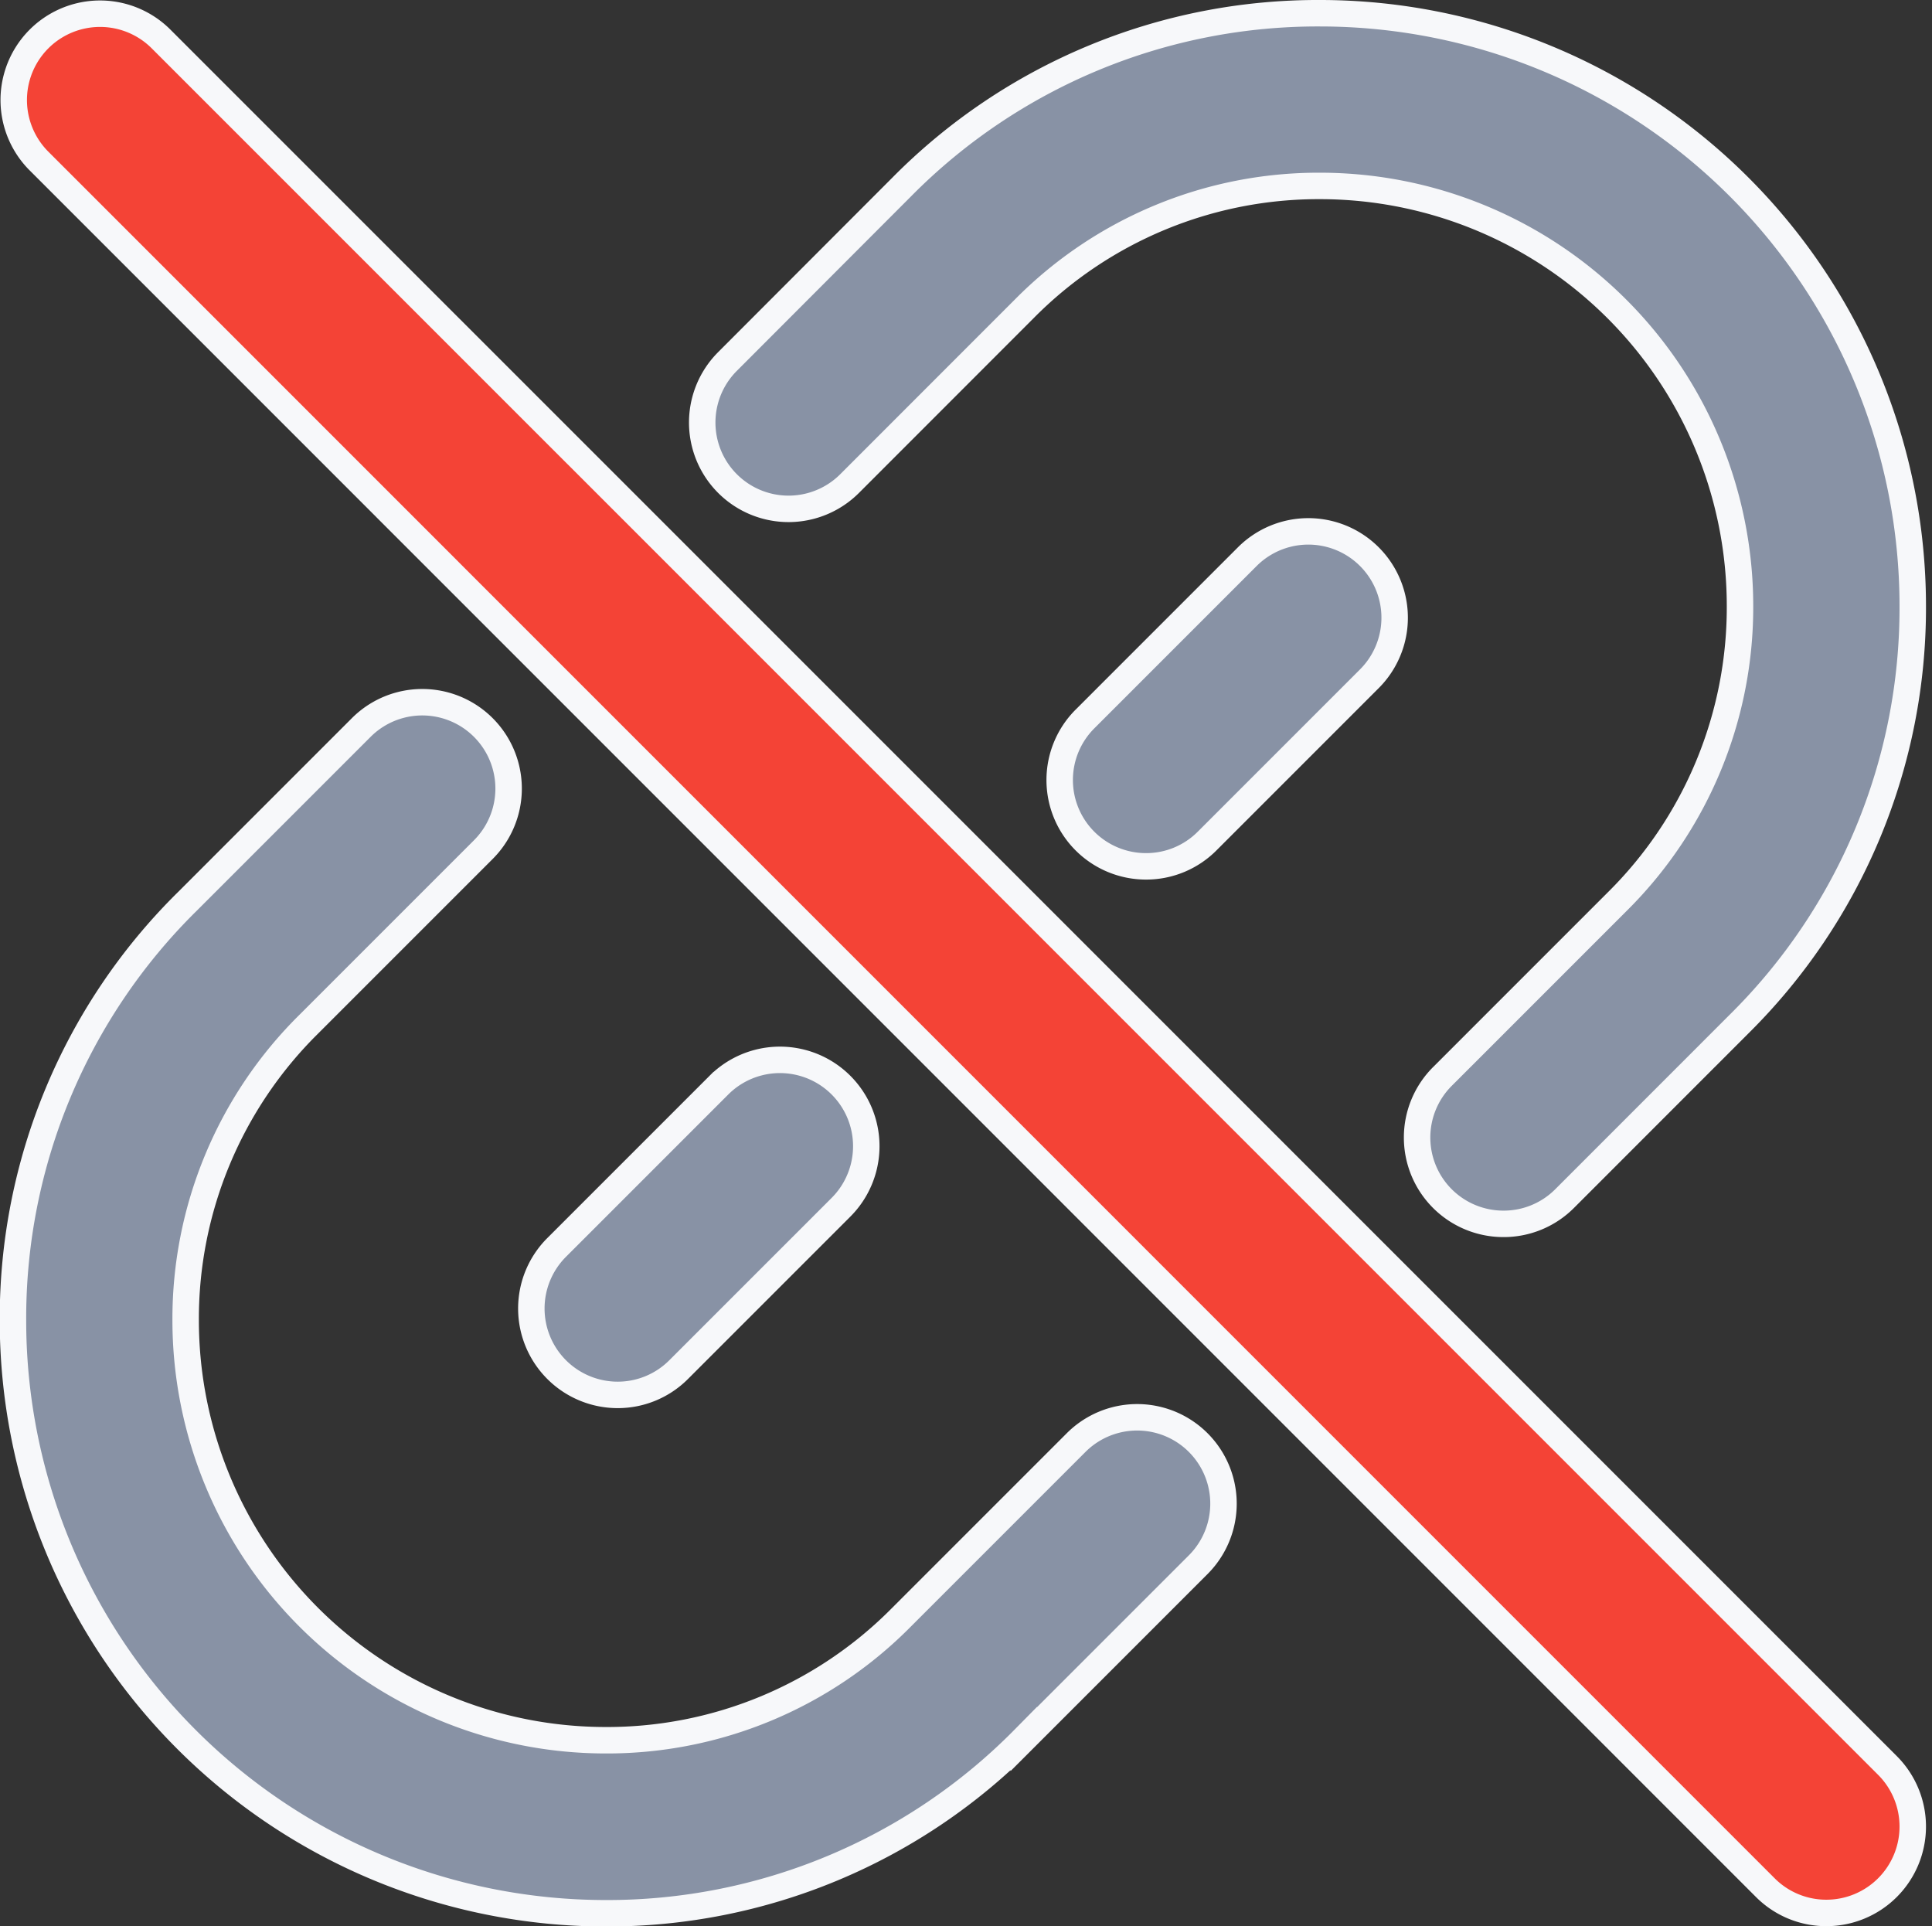 <svg xmlns="http://www.w3.org/2000/svg" width="29.212" height="29.121" viewBox="0 0 29.212 29.121"><rect x="0" y="0" width="29.212" height="29.121" fill="#333333" stroke="none"/><defs><style>.a{fill:#8892a5;}.a,.b{stroke:#f7f8fa;stroke-width:0.4px;}.b{fill:#f44336;}</style></defs><g transform="translate(0.2 0.2)"><g transform="translate(0 0)"><path class="a" d="M182.356,18.479a1.305,1.305,0,0,1-.923-2.228l2.637-2.637a6.261,6.261,0,0,0,1.863-4.482,6.352,6.352,0,0,0-6.345-6.345,6.256,6.256,0,0,0-4.478,1.859L172.47,7.287a1.305,1.305,0,1,1-1.846-1.846L173.261,2.8A8.843,8.843,0,0,1,179.589.176a8.965,8.965,0,0,1,8.956,8.956,8.847,8.847,0,0,1-2.633,6.333L183.278,18.1A1.3,1.3,0,0,1,182.356,18.479Zm0,0" transform="translate(-159.824 -0.176)"/><path class="a" d="M8.959,188.7A8.965,8.965,0,0,1,0,179.739a8.847,8.847,0,0,1,2.633-6.333l2.633-2.633a1.305,1.305,0,0,1,1.846,1.846l-2.637,2.637a6.261,6.261,0,0,0-1.864,4.483,6.352,6.352,0,0,0,6.345,6.345,6.256,6.256,0,0,0,4.478-1.859l2.641-2.641a1.305,1.305,0,1,1,1.846,1.846l-2.637,2.637A8.843,8.843,0,0,1,8.959,188.7Zm0,0" transform="translate(-0.004 -159.974)"/><path class="a" d="M259.867,133.237a1.305,1.305,0,0,1-.923-2.228l2.454-2.454a1.305,1.305,0,1,1,1.846,1.846l-2.454,2.454A1.3,1.3,0,0,1,259.867,133.237Zm0,0" transform="translate(-242.739 -120.339)"/><path class="a" d="M129.306,263.8a1.306,1.306,0,0,1-.923-2.229l2.454-2.454a1.305,1.305,0,1,1,1.846,1.846l-2.454,2.454A1.3,1.3,0,0,1,129.306,263.8Zm0,0" transform="translate(-120.167 -242.911)"/></g><path class="b" d="M27.415,28.893a1.3,1.3,0,0,1-.923-.382L.383,2.4A1.305,1.305,0,0,1,2.229.555l26.11,26.109a1.306,1.306,0,0,1-.923,2.229Zm0,0" transform="translate(0 -0.172)"/></g></svg>